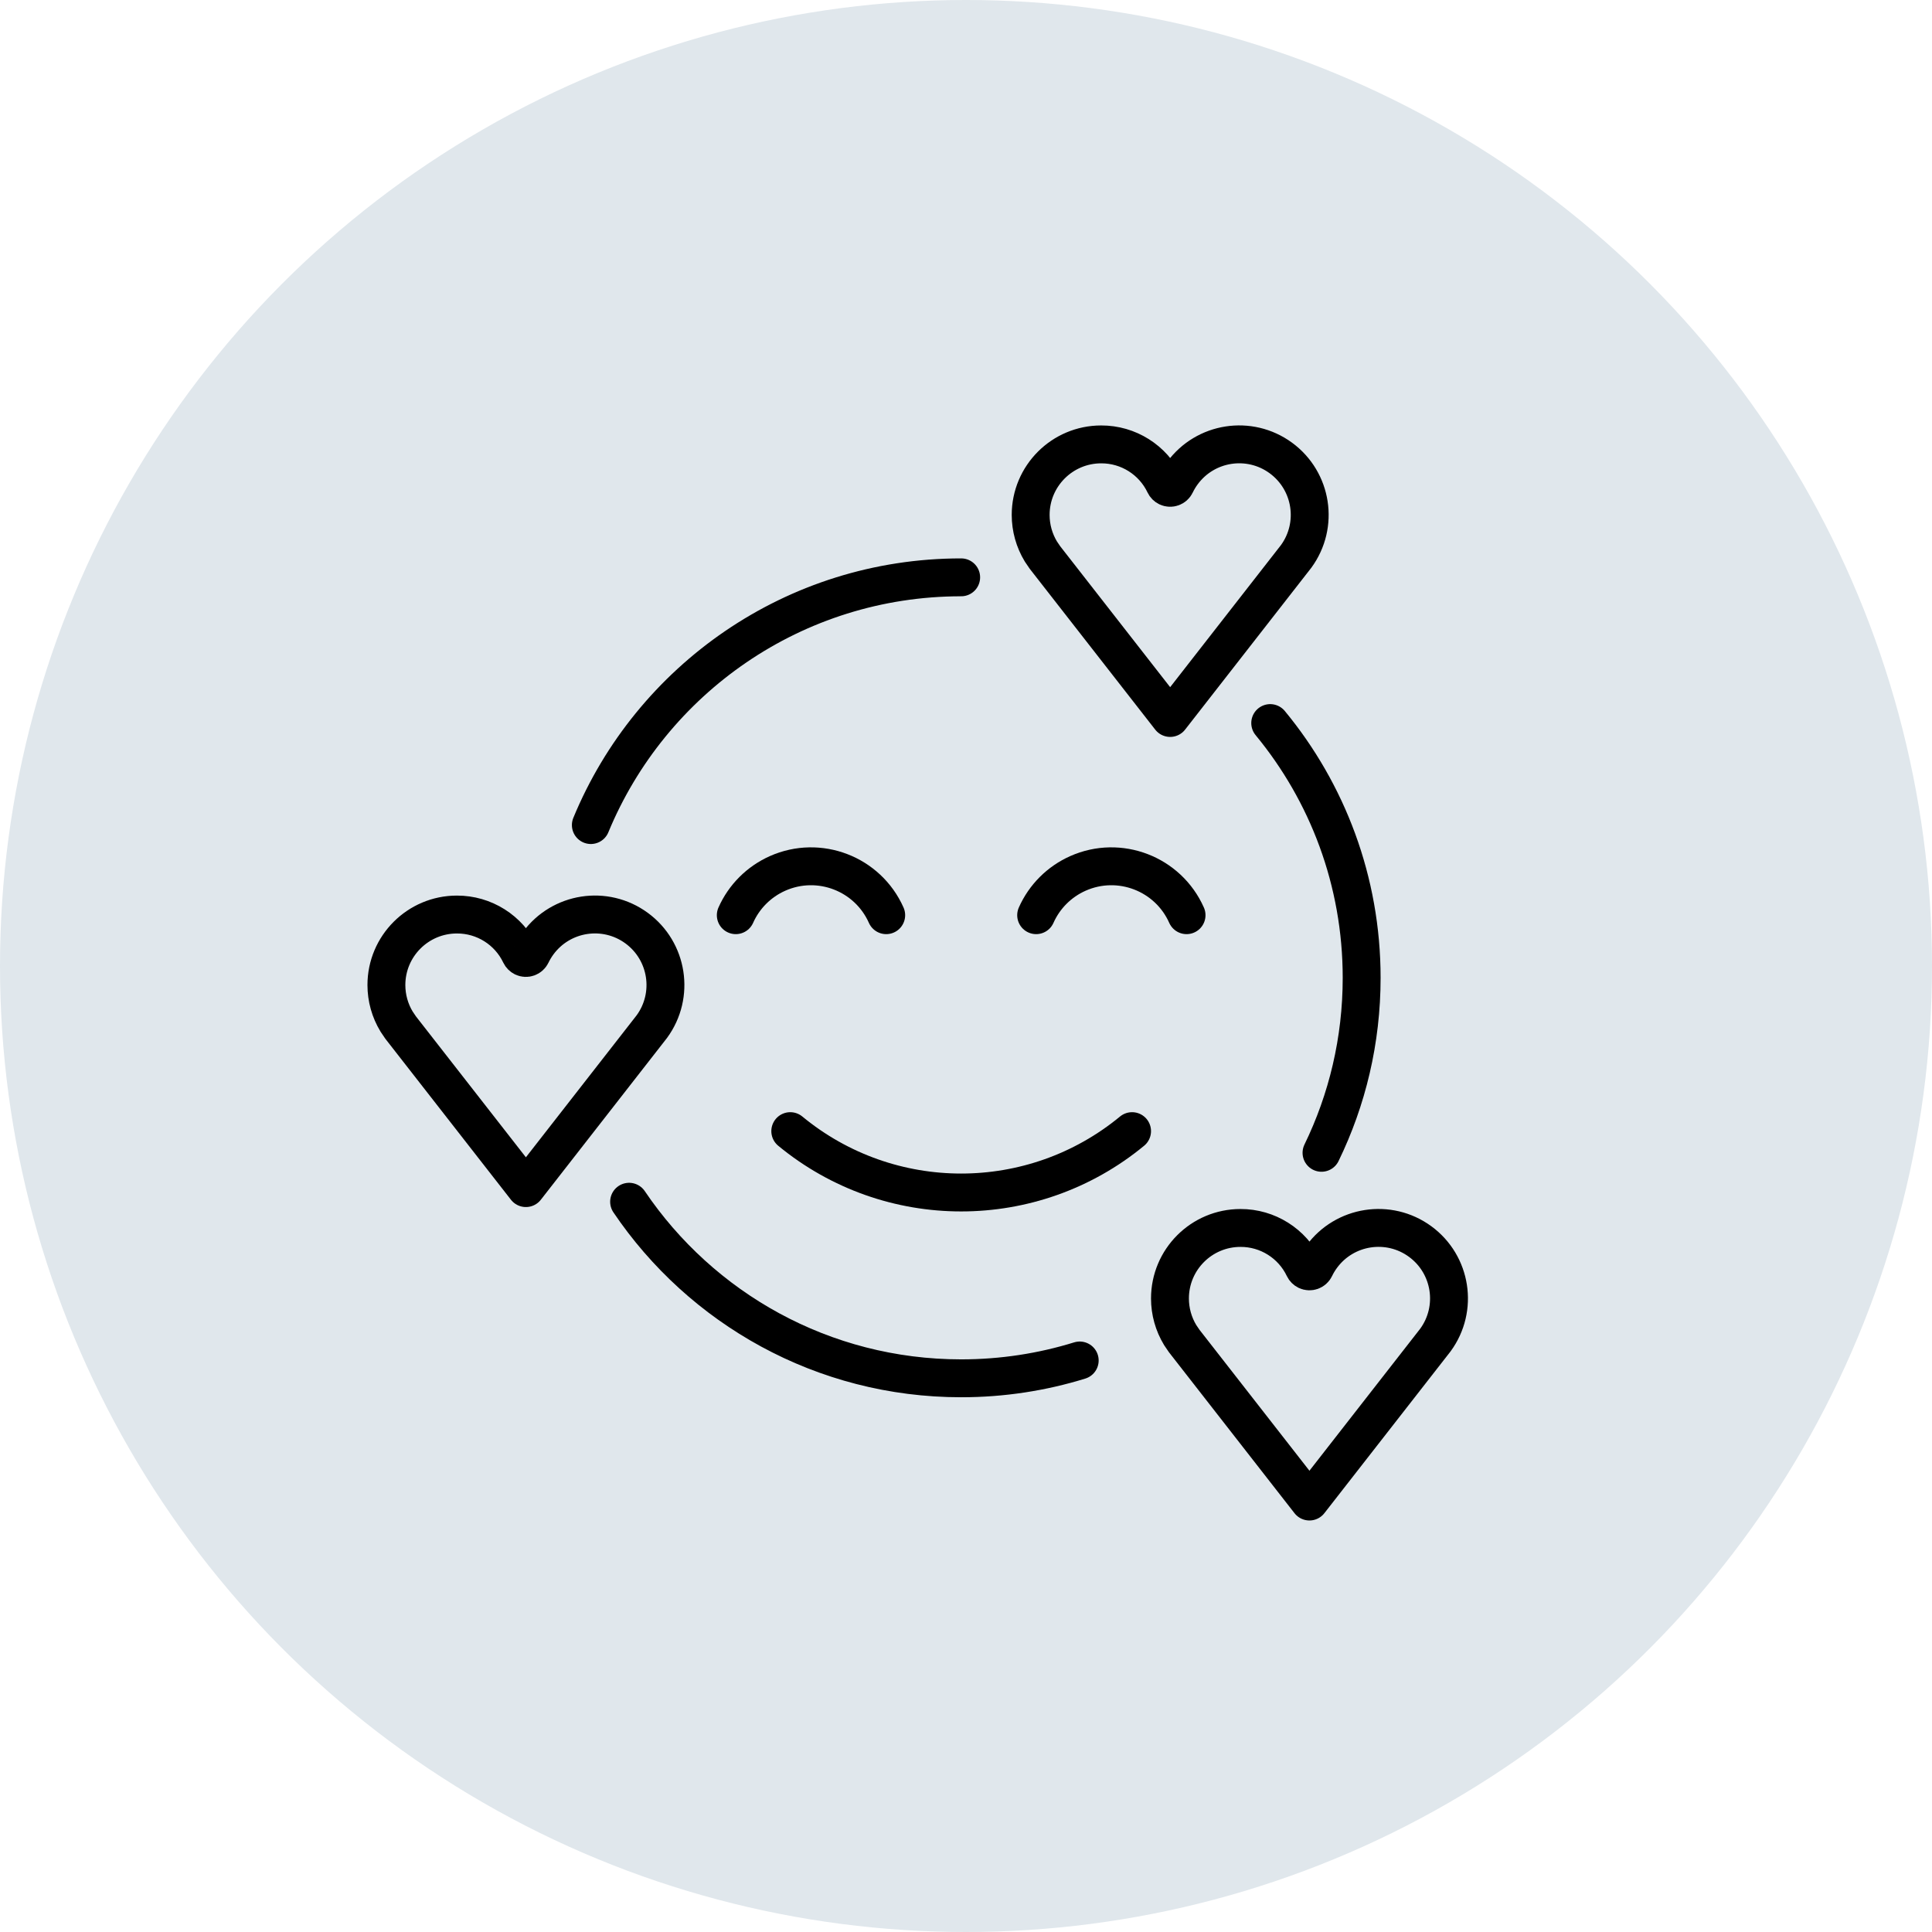 <svg width="100" height="100" viewBox="0 0 100 100" fill="none" xmlns="http://www.w3.org/2000/svg">
<path d="M23.5 24.6L28 27.75L32.5 24.6" stroke="black" stroke-width="0.783" stroke-linecap="round" stroke-linejoin="round"/>
<path d="M19 31.8V22.8C19 21.806 19.806 21 20.8 21H35.2C36.194 21 37 21.806 37 22.8V31.8C37 32.794 36.194 33.6 35.2 33.6H20.8C19.806 33.6 19 32.794 19 31.8Z" stroke="black" stroke-width="0.783"/>
<path d="M57.328 42H48.915C46.201 42 44 44.201 44 46.915V55.328C44 58.043 46.201 60.244 48.915 60.244H57.328C60.043 60.244 62.244 58.043 62.244 55.328V46.915C62.244 44.201 60.043 42 57.328 42Z" stroke="black" stroke-width="0.78" stroke-miterlimit="10"/>
<path d="M53.122 55.526C55.554 55.526 57.526 53.554 57.526 51.122C57.526 48.69 55.554 46.718 53.122 46.718C50.69 46.718 48.718 48.69 48.718 51.122C48.718 53.554 50.69 55.526 53.122 55.526Z" stroke="black" stroke-width="0.78" stroke-miterlimit="10"/>
<path d="M58.469 46.718C58.99 46.718 59.413 46.296 59.413 45.775C59.413 45.254 58.99 44.831 58.469 44.831C57.948 44.831 57.525 45.254 57.525 45.775C57.525 46.296 57.948 46.718 58.469 46.718Z" fill="black"/>
<circle cx="50" cy="50" r="50" fill="#E0E7EC"/>
<path d="M58.596 58.547C53.459 62.782 46.041 62.782 40.904 58.547" stroke="black" stroke-width="1.961" stroke-linecap="round" stroke-linejoin="round"/>
<path d="M64.207 63.559C62.191 63.559 60.557 65.193 60.557 67.209C60.557 67.877 60.74 68.532 61.086 69.103L61.295 69.411L67.776 77.719L74.296 69.36C75.486 67.734 75.132 65.451 73.506 64.261C71.88 63.071 69.597 63.425 68.407 65.051C68.275 65.232 68.159 65.424 68.062 65.627C67.986 65.784 67.797 65.85 67.639 65.774C67.575 65.743 67.523 65.691 67.492 65.627C66.889 64.36 65.609 63.554 64.207 63.559Z" stroke="black" stroke-width="1.961" stroke-linecap="round" stroke-linejoin="round"/>
<path d="M23.65 47.336C21.634 47.336 20 48.971 20 50.986C20 51.654 20.183 52.309 20.53 52.88L20.739 53.189L27.22 61.496L33.739 53.137C34.929 51.511 34.575 49.228 32.949 48.038C31.323 46.848 29.04 47.202 27.85 48.828C27.718 49.009 27.602 49.202 27.505 49.404C27.429 49.562 27.24 49.628 27.083 49.552C27.018 49.52 26.966 49.468 26.935 49.404C26.333 48.137 25.053 47.331 23.65 47.336Z" stroke="black" stroke-width="1.961" stroke-linecap="round" stroke-linejoin="round"/>
<path d="M56.997 23.002C54.981 23.002 53.347 24.637 53.347 26.653C53.347 27.32 53.53 27.975 53.876 28.546L54.086 28.855L60.567 37.162L67.086 28.803C68.276 27.177 67.922 24.895 66.296 23.704C64.67 22.514 62.387 22.868 61.197 24.494C61.065 24.675 60.949 24.868 60.852 25.07C60.776 25.228 60.587 25.294 60.429 25.218C60.365 25.187 60.313 25.135 60.282 25.07C59.679 23.803 58.4 22.997 56.997 23.002Z" stroke="black" stroke-width="1.961" stroke-linecap="round" stroke-linejoin="round"/>
<path d="M55.886 70.418C53.947 71.018 51.886 71.341 49.75 71.341C42.595 71.341 36.287 67.716 32.562 62.202" stroke="black" stroke-width="1.961" stroke-linecap="round" stroke-linejoin="round"/>
<path d="M65.746 37.426C68.703 41.009 70.479 45.603 70.479 50.612C70.479 53.859 69.732 56.933 68.401 59.669" stroke="black" stroke-width="1.961" stroke-linecap="round" stroke-linejoin="round"/>
<path d="M30.582 42.705C33.69 35.179 41.102 29.883 49.75 29.883" stroke="black" stroke-width="1.961" stroke-linecap="round" stroke-linejoin="round"/>
<path d="M45.87 47.37C44.915 45.221 42.397 44.252 40.248 45.207C39.284 45.636 38.513 46.406 38.084 47.37" stroke="black" stroke-width="1.961" stroke-miterlimit="10" stroke-linecap="round"/>
<path d="M61.416 47.37C60.461 45.221 57.944 44.252 55.794 45.207C54.83 45.636 54.059 46.406 53.631 47.37" stroke="black" stroke-width="1.961" stroke-miterlimit="10" stroke-linecap="round"/>
</svg>
